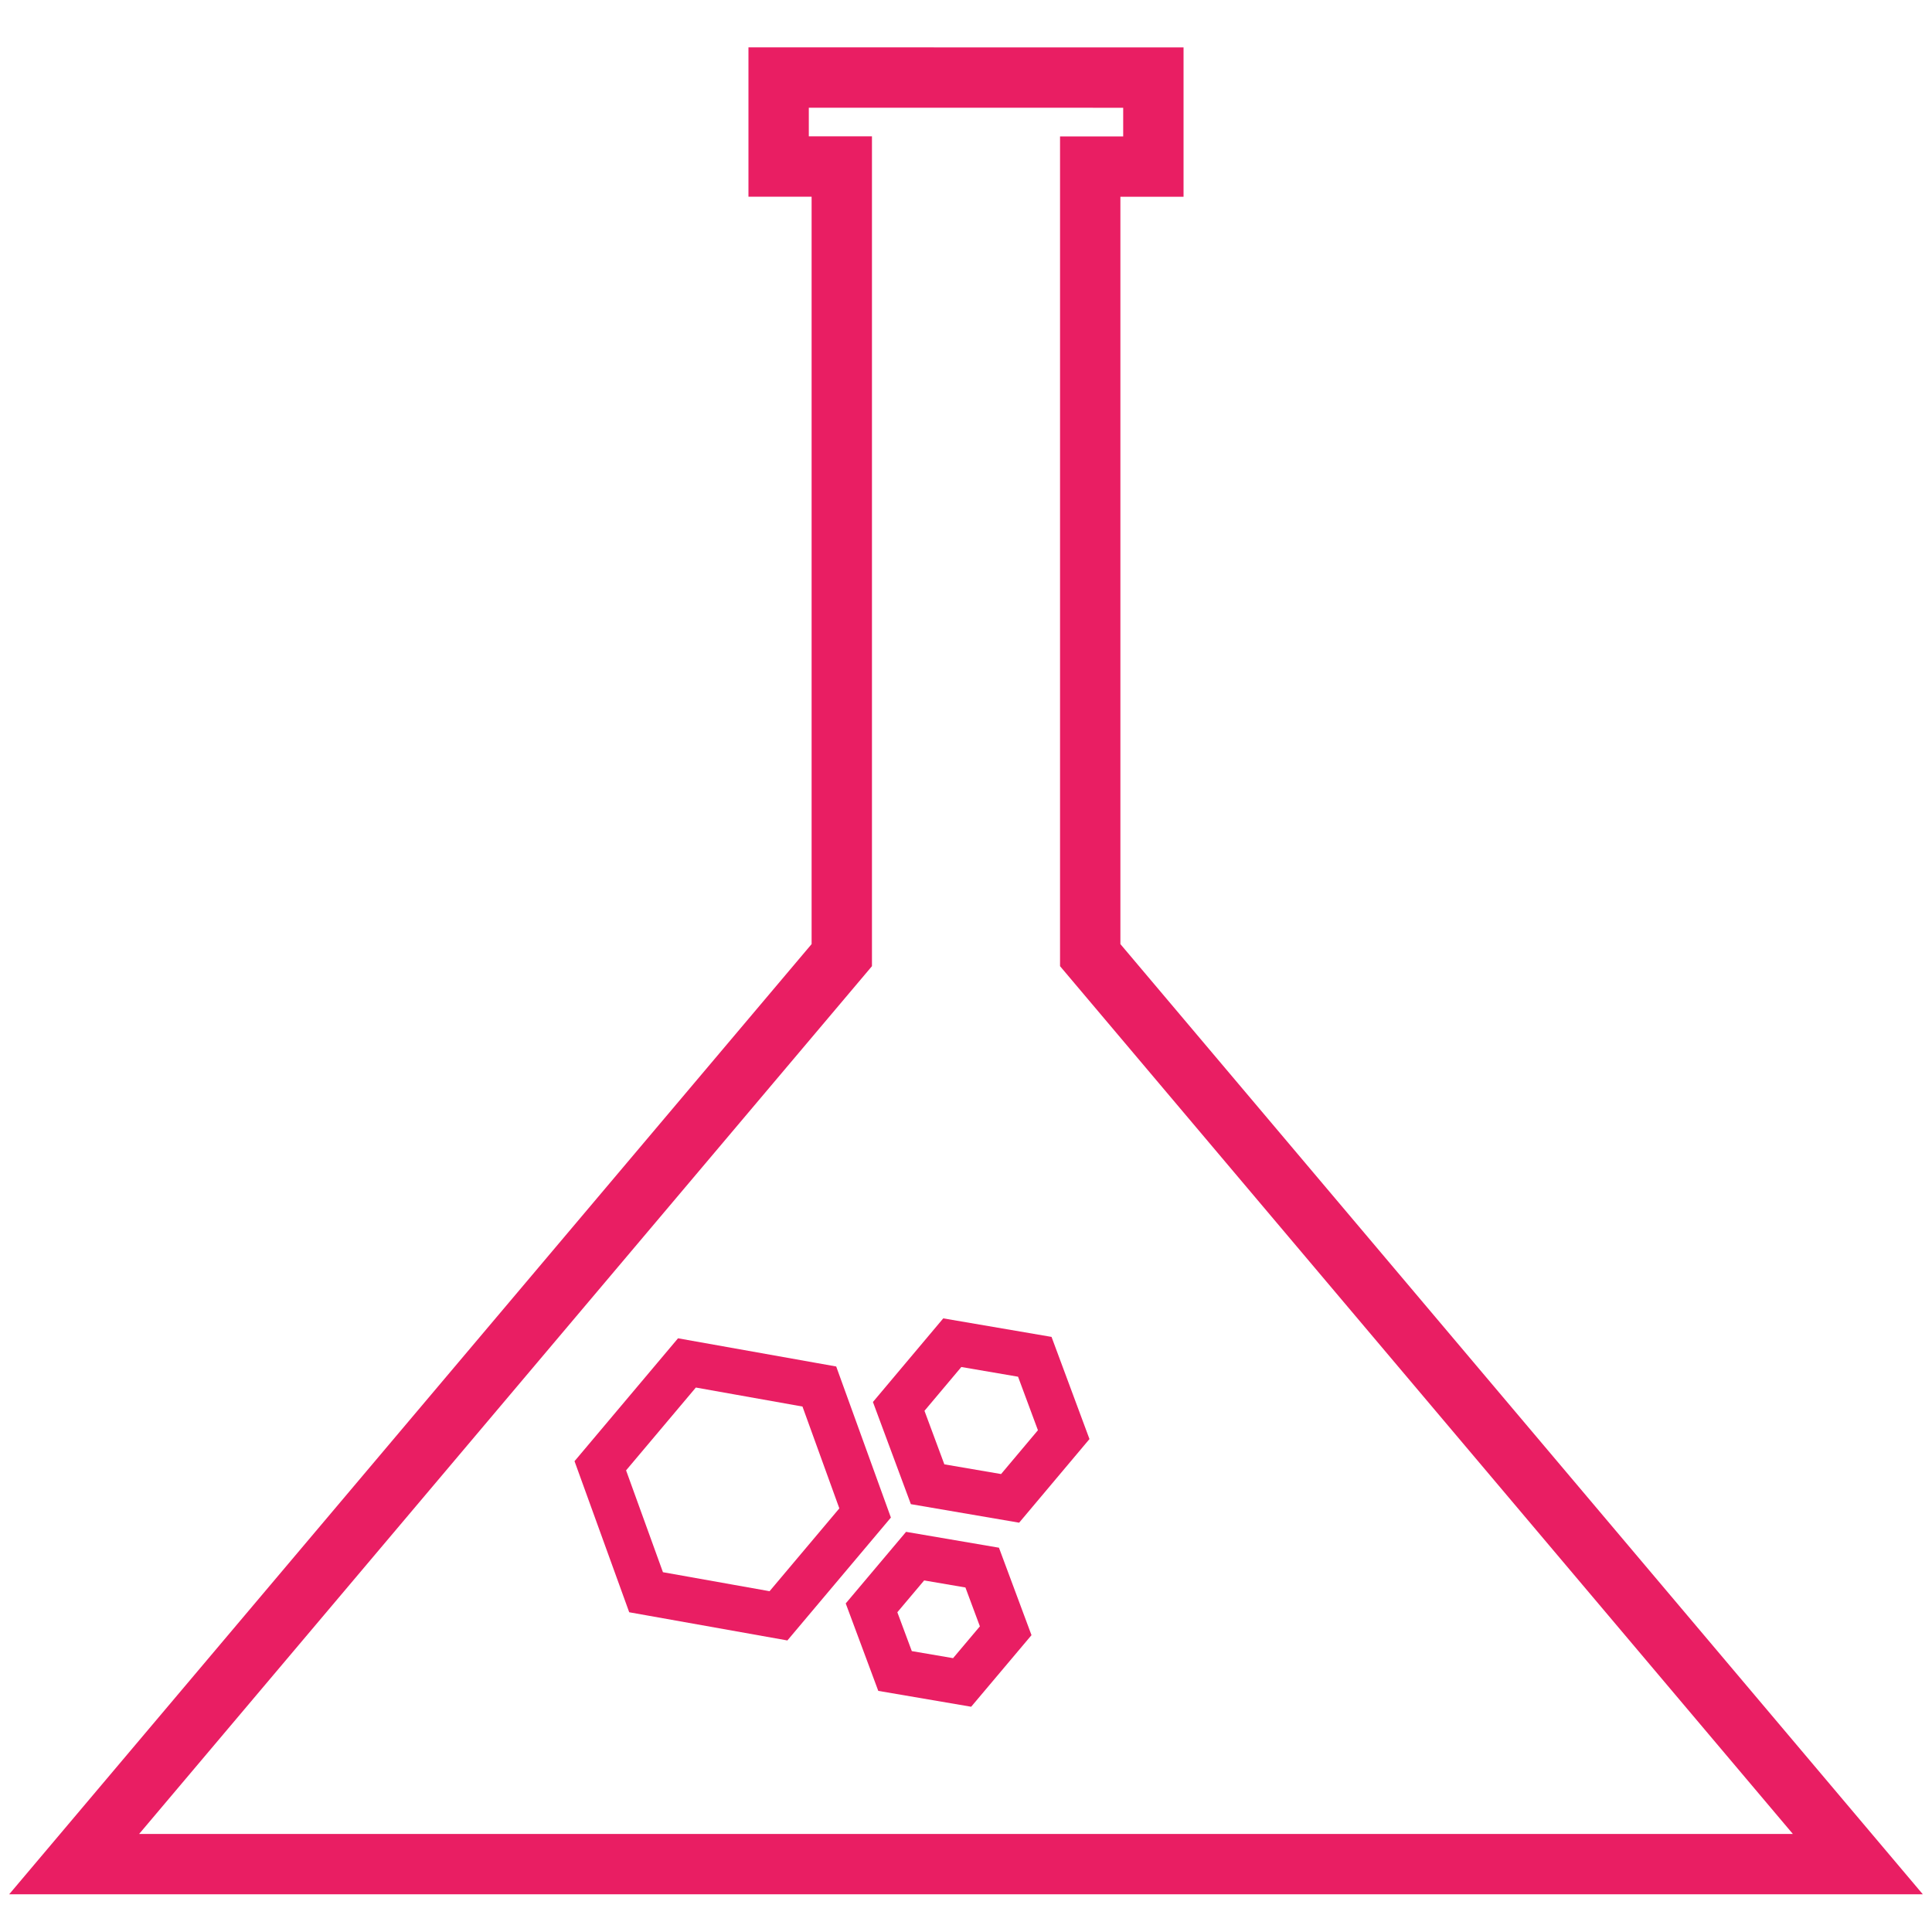 <?xml version="1.0" encoding="UTF-8" standalone="no"?>
<svg
   width="128"
   height="128"
   viewBox="0 0 33.867 33.867"
   version="1.1"
   id="svg8"
   inkscape:version="1.1 (c4e8f9ed74, 2021-05-24)"
   sodipodi:docname="game.svg"
   xmlns:inkscape="http://www.inkscape.org/namespaces/inkscape"
   xmlns:sodipodi="http://sodipodi.sourceforge.net/DTD/sodipodi-0.dtd"
   xmlns="http://www.w3.org/2000/svg"
   xmlns:svg="http://www.w3.org/2000/svg"
   xmlns:rdf="http://www.w3.org/1999/02/22-rdf-syntax-ns#"
   xmlns:cc="http://creativecommons.org/ns#"
   xmlns:dc="http://purl.org/dc/elements/1.1/">
  <defs
     id="defs2">
    <inkscape:path-effect
       effect="fillet_chamfer"
       id="path-effect9387"
       is_visible="true"
       lpeversion="1"
       satellites_param="F,0,0,1,0,1.323,0,1 @ F,0,0,1,0,1.323,0,1 @ F,0,0,1,0,1.323,0,1 @ F,0,0,1,0,1.323,0,1 @ F,0,0,1,0,1.323,0,1 @ F,0,0,1,0,1.323,0,1 @ F,0,0,1,0,1.323,0,1 @ F,0,0,1,0,1.323,0,1 @ F,0,0,1,0,1.323,0,1 @ F,0,0,1,0,1.323,0,1"
       unit="px"
       method="auto"
       mode="F"
       radius="5"
       chamfer_steps="1"
       flexible="false"
       use_knot_distance="true"
       apply_no_radius="true"
       apply_with_radius="true"
       only_selected="false"
       hide_knots="false" />
    <inkscape:path-effect
       effect="fillet_chamfer"
       id="path-effect9078"
       is_visible="true"
       lpeversion="1"
       satellites_param="F,0,0,1,0,0.5,0,1 @ F,0,0,1,0,0.5,0,1 @ F,0,0,1,0,0.5,0,1 @ F,0,0,1,0,0.5,0,1"
       unit="mm"
       method="auto"
       mode="F"
       radius="0.5"
       chamfer_steps="1"
       flexible="false"
       use_knot_distance="true"
       apply_no_radius="true"
       apply_with_radius="true"
       only_selected="false"
       hide_knots="false" />
    <inkscape:path-effect
       effect="fillet_chamfer"
       id="path-effect8972"
       is_visible="true"
       lpeversion="1"
       satellites_param="F,0,0,1,0,8,0,1 @ F,0,0,1,0,8,0,1 @ F,0,0,1,0,8,0,1"
       unit="mm"
       method="auto"
       mode="F"
       radius="8"
       chamfer_steps="1"
       flexible="false"
       use_knot_distance="true"
       apply_no_radius="true"
       apply_with_radius="true"
       only_selected="false"
       hide_knots="false" />
    <inkscape:path-effect
       effect="fillet_chamfer"
       id="path-effect8970"
       is_visible="true"
       lpeversion="1"
       satellites_param="F,0,0,1,0,1,0,1 @ F,0,0,1,0,1,0,1 @ F,0,0,1,0,1,0,1 @ F,0,0,1,0,1,0,1"
       unit="mm"
       method="auto"
       mode="F"
       radius="1"
       chamfer_steps="1"
       flexible="false"
       use_knot_distance="true"
       apply_no_radius="true"
       apply_with_radius="true"
       only_selected="false"
       hide_knots="false" />
  </defs>
  <sodipodi:namedview
     id="base"
     pagecolor="#322f39"
     bordercolor="#808080"
     borderopacity="1"
     inkscape:pageopacity="0"
     inkscape:pageshadow="2"
     inkscape:zoom="22.627417"
     inkscape:cx="60.744892"
     inkscape:cy="103.10501"
     inkscape:document-units="mm"
     inkscape:current-layer="layer1"
     inkscape:document-rotation="0"
     showgrid="false"
     inkscape:pagecheckerboard="false"
     borderlayer="false"
     inkscape:showpageshadow="false"
     inkscape:object-nodes="false"
     inkscape:object-paths="true"
     units="px"
     inkscape:window-width="1916"
     inkscape:window-height="1076"
     inkscape:window-x="0"
     inkscape:window-y="0"
     inkscape:window-maximized="1" />
  <g
     inkscape:label="Layer 1"
     inkscape:groupmode="layer"
     id="layer1"
     transform="translate(-20.602,-23.988)">
    <path
       id="path8659"
       style="fill:none;fill-opacity:1;stroke:#e91e63;stroke-width:1.058;stroke-linecap:round;stroke-miterlimit:4;stroke-dasharray:none;stroke-opacity:1"
       inkscape:transform-center-y="-3.0855051"
       d="m 34.251,25.347 v 1.56 h 1.107 V 40.731 L 21.902,56.665 H 53.169 L 39.713,40.731 V 26.908 h 1.107 v -1.56 z" />
    <path
       sodipodi:type="star"
       style="fill:none;fill-opacity:1;stroke:#e91e63;stroke-width:3;stroke-linecap:square;stroke-linejoin:miter;stroke-miterlimit:4;stroke-dasharray:none;stroke-opacity:1"
       id="path9758"
       inkscape:flatsided="true"
       sodipodi:sides="6"
       sodipodi:cx="52.958176"
       sodipodi:cy="96.414864"
       sodipodi:r1="8.8960218"
       sodipodi:r2="5.8011932"
       sodipodi:arg1="-1.918058"
       sodipodi:arg2="-1.3944592"
       inkscape:rounded="0"
       inkscape:randomized="0"
       d="m 49.931,88.05 8.758,1.561 3.028,8.365 -5.731,6.804 -8.758,-1.561 -3.028,-8.365 z"
       transform="matrix(0.265,0,0,0.265,19.412,24.546)" />
    <path
       sodipodi:type="star"
       style="fill:none;fill-opacity:1;stroke:#e91e63;stroke-width:7.422;stroke-linecap:square;stroke-linejoin:miter;stroke-miterlimit:4;stroke-dasharray:none;stroke-opacity:1"
       id="path9826"
       inkscape:flatsided="true"
       sodipodi:sides="6"
       sodipodi:cx="63.43037"
       sodipodi:cy="89.43483"
       sodipodi:r1="13.716297"
       sodipodi:r2="3.3203199"
       sodipodi:arg1="-2.9705252"
       sodipodi:arg2="-2.4469265"
       inkscape:rounded="0"
       inkscape:randomized="0"
       d="m 49.914,87.1 8.78,-10.538 13.516,2.335 4.736,12.873 -8.78,10.538 -13.516,-2.335 z"
       transform="matrix(0.107,0,0,0.106,31.015,39.409)" />
    <path
       sodipodi:type="star"
       style="fill:none;fill-opacity:1;stroke:#e91e63;stroke-width:9.139;stroke-linecap:square;stroke-linejoin:miter;stroke-miterlimit:4;stroke-dasharray:none;stroke-opacity:1"
       id="path27039"
       inkscape:flatsided="true"
       sodipodi:sides="6"
       sodipodi:cx="63.43037"
       sodipodi:cy="89.43483"
       sodipodi:r1="13.716297"
       sodipodi:r2="3.3203199"
       sodipodi:arg1="-2.9705252"
       sodipodi:arg2="-2.4469265"
       inkscape:rounded="0"
       inkscape:randomized="0"
       d="m 49.914,87.1 8.78,-10.538 13.516,2.335 4.736,12.873 -8.78,10.538 -13.516,-2.335 z"
       transform="matrix(0.087,0,0,0.086,31.537,44.682)" />
  </g>
</svg>
